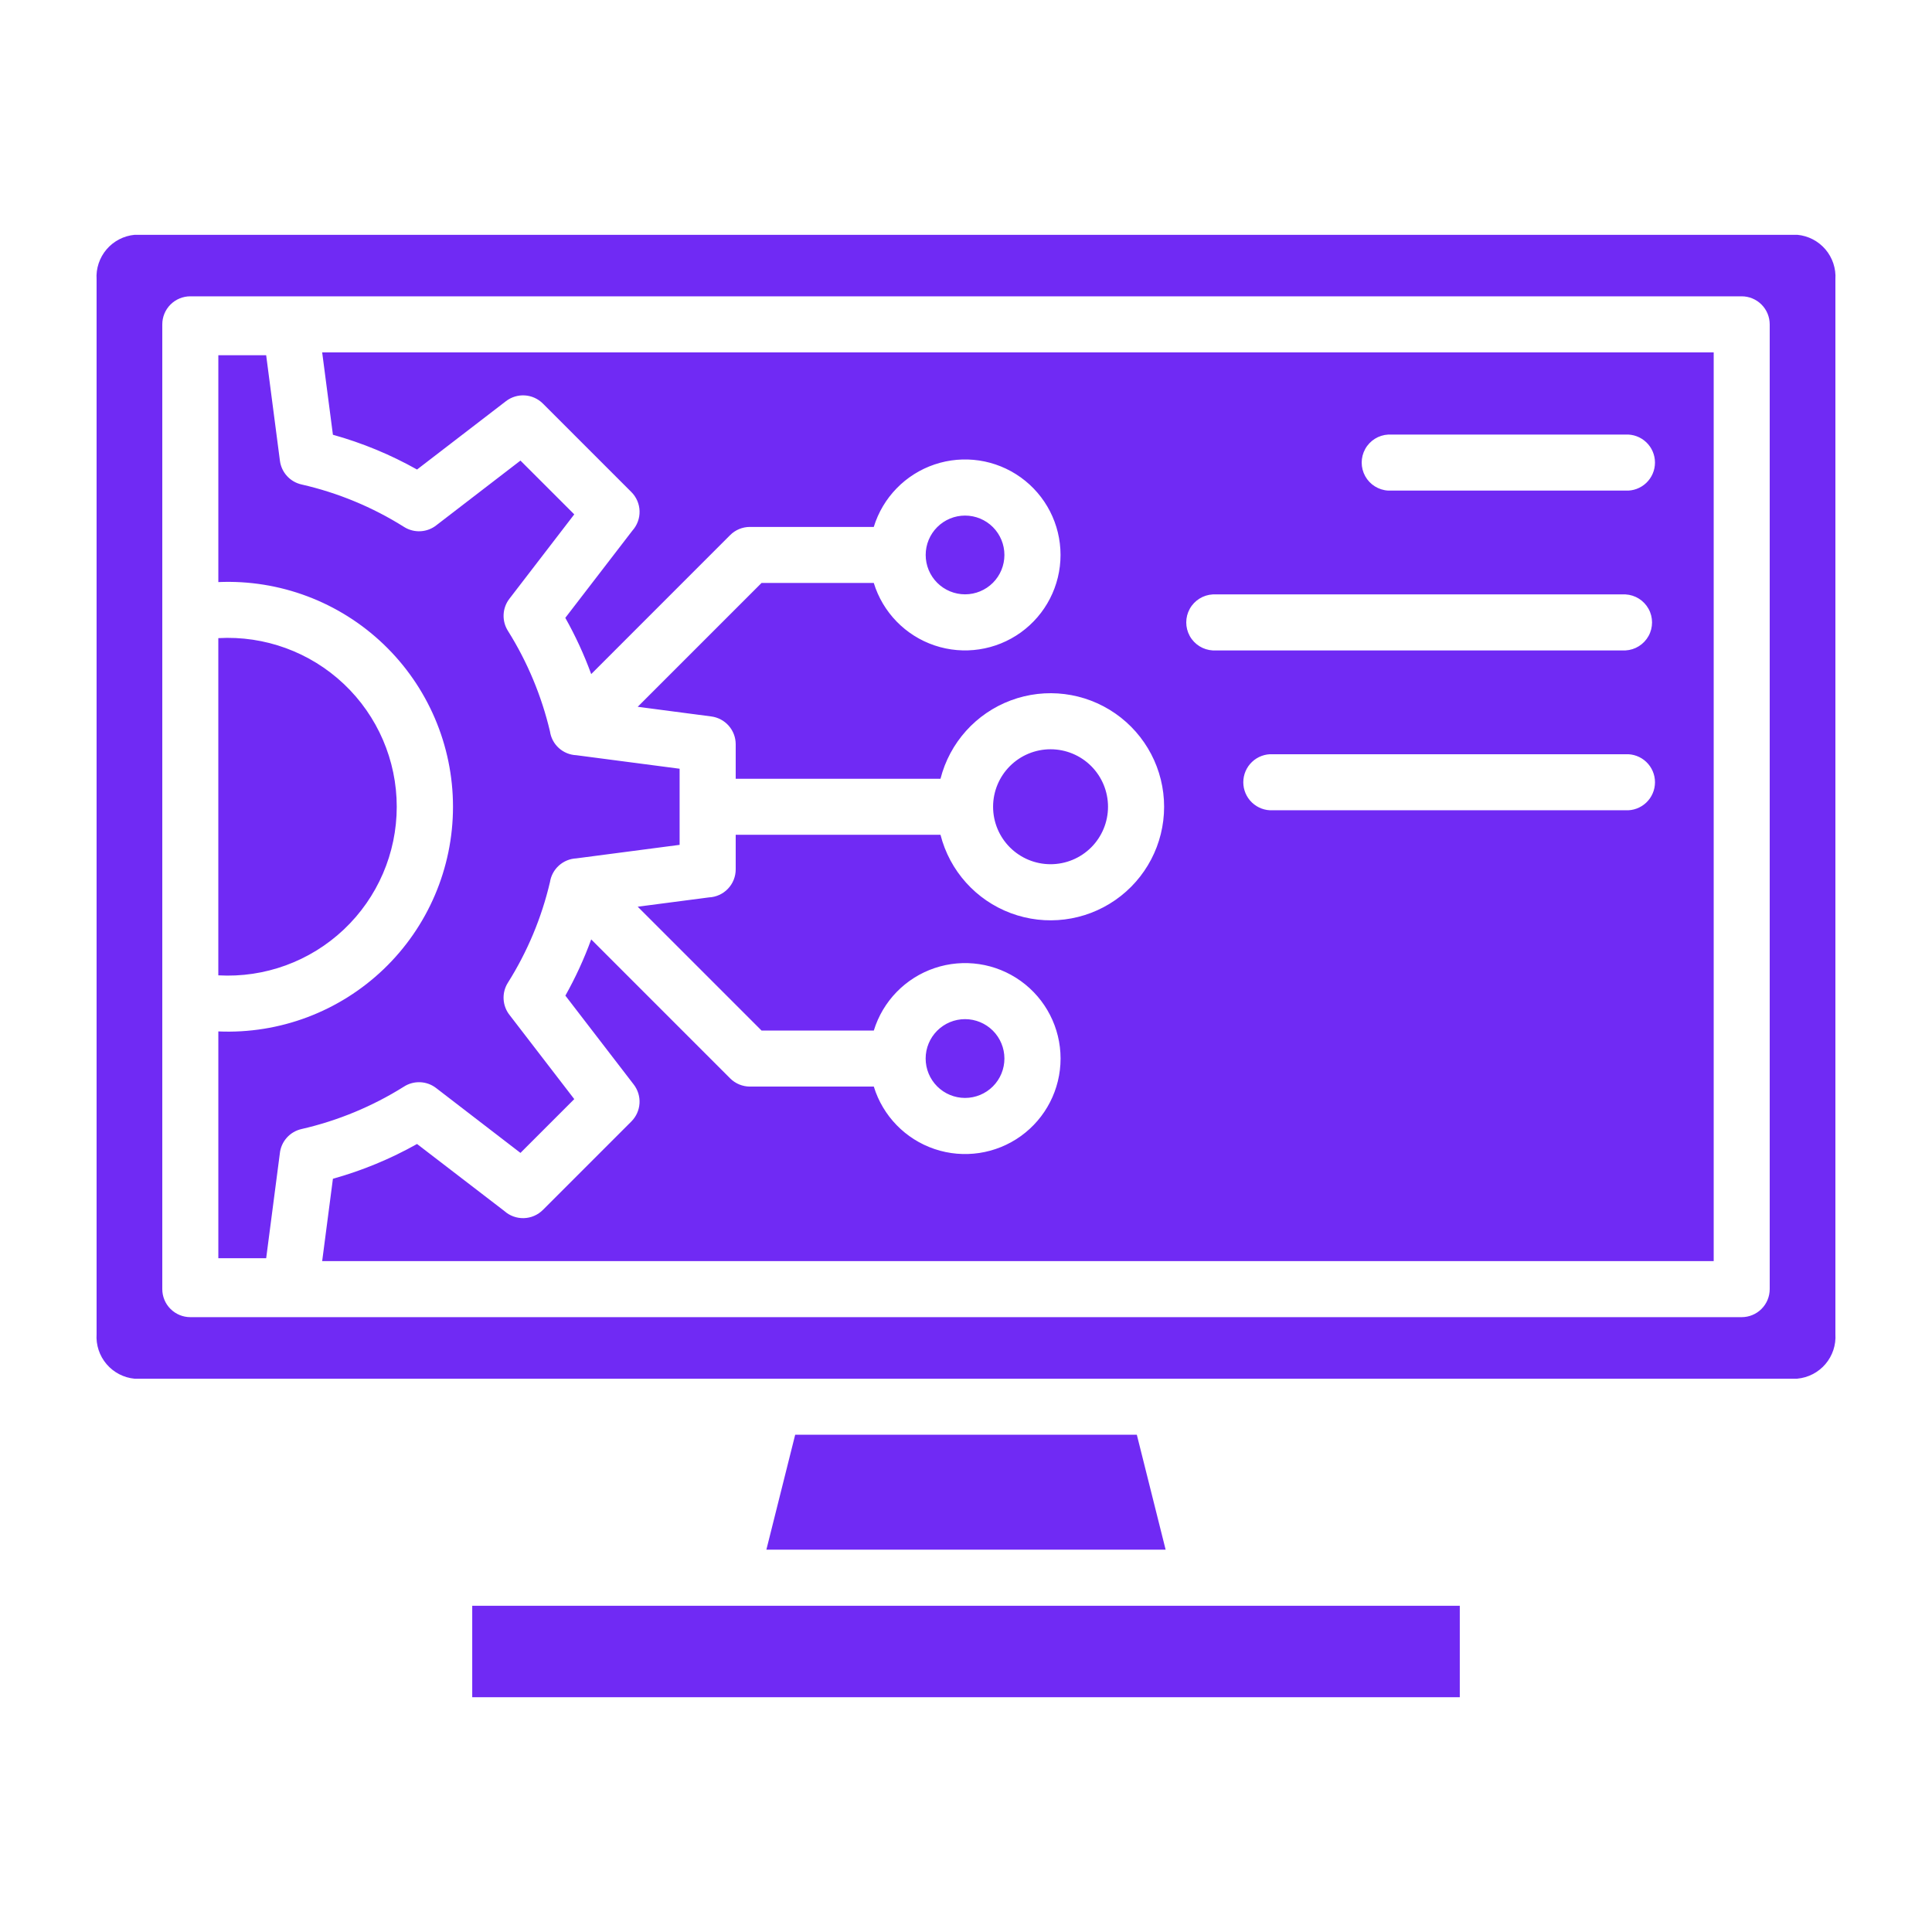 <?xml version="1.0" encoding="UTF-8"?>
<svg width="1200pt" height="1200pt" version="1.1" viewBox="0 0 1200 1200" xmlns="http://www.w3.org/2000/svg">
 <path d="m135.6 396.35v209.45c28.801 1.633 57.004-8.672 77.973-28.484 20.969-19.816 32.852-47.391 32.852-76.242 0-28.848-11.883-56.422-32.852-76.238-20.969-19.812-49.172-30.117-77.973-28.484zm963.6-194.89v599.22c0 4.621-1.836 9.055-5.102 12.32-3.269 3.269-7.699 5.106-12.32 5.106h-963.58c-4.617-0.008-9.043-1.848-12.305-5.113s-5.094-7.695-5.094-12.312v-599.22c0.004-4.617 1.836-9.043 5.098-12.305 3.262-3.266 7.688-5.102 12.301-5.109h963.6c4.613 0.008 9.039 1.844 12.301 5.109 3.262 3.262 5.094 7.688 5.098 12.305zm-605.3 689.69-17.891 71.387h247.99l-17.891-71.387zm622.45-34.801h-1032.7c-6.781-0.625-13.051-3.879-17.469-9.062-4.418-5.18-6.637-11.887-6.184-18.68v-655.07c-0.441-6.785 1.781-13.48 6.199-18.652s10.68-8.418 17.453-9.043h1032.7c6.773 0.625 13.035 3.871 17.453 9.043s6.641 11.867 6.199 18.652v655.07c0.445 6.789-1.777 13.484-6.195 18.66-4.418 5.172-10.68 8.418-17.457 9.047zm-209.65 141.04h-613.39v56.785h613.39zm-228.93-521.55c-6.695-6.695-15.777-10.457-25.246-10.457s-18.547 3.758-25.246 10.453c-6.695 6.695-10.453 15.777-10.453 25.246s3.758 18.547 10.453 25.242c6.699 6.695 15.777 10.457 25.246 10.457s18.551-3.762 25.246-10.457c6.684-6.699 10.438-15.777 10.438-25.242s-3.754-18.543-10.438-25.242zm-336.18 72.07c-5.191 22.137-14.027 43.258-26.145 62.496-1.938 3.074-2.859 6.676-2.644 10.297 0.215 3.625 1.559 7.09 3.844 9.914l40.043 52.055-33.422 33.422-52.391-40.297c-2.848-2.203-6.312-3.461-9.906-3.609-3.598-0.145-7.152 0.832-10.168 2.793-19.555 12.258-41.031 21.145-63.527 26.293-3.562 0.801-6.781 2.707-9.199 5.441-2.422 2.734-3.918 6.164-4.277 9.797l-8.473 65.004h-29.711v-140.88c38.062 1.656 75.148-12.309 102.67-38.656s43.082-62.793 43.082-100.89c0-38.098-15.562-74.543-43.082-100.89-27.52-26.348-64.605-40.312-102.67-38.656v-140.89h29.711l8.543 65.555c0.461 3.527 1.996 6.828 4.394 9.457 2.394 2.629 5.539 4.457 9.012 5.242 22.578 5.141 44.129 14.066 63.73 26.402 3.07 1.934 6.672 2.859 10.297 2.644s7.09-1.559 9.91-3.844l52.055-40.031 33.422 33.406-40.285 52.414c-2.199 2.852-3.457 6.312-3.606 9.906-0.148 3.598 0.82 7.148 2.777 10.172 12.02 19.199 20.809 40.246 26.016 62.289 0.578 3.992 2.531 7.656 5.519 10.359 2.992 2.707 6.832 4.277 10.863 4.449l64.152 8.398v47.281l-64.152 8.398v0.004c-4.027 0.188-7.859 1.77-10.848 4.473s-4.945 6.359-5.535 10.348zm275.12-220.51c-4.586-4.586-10.805-7.164-17.293-7.164-6.484 0-12.707 2.578-17.293 7.164-4.586 4.586-7.164 10.809-7.164 17.293 0 6.488 2.578 12.707 7.164 17.293 4.586 4.586 10.809 7.164 17.293 7.164 6.488 0 12.707-2.578 17.293-7.164 4.578-4.59 7.148-10.809 7.148-17.293s-2.57-12.699-7.148-17.293zm0 312.78c-4.586-4.59-10.812-7.168-17.301-7.172-6.488 0-12.715 2.578-17.305 7.168s-7.168 10.812-7.168 17.301c0 6.492 2.578 12.715 7.168 17.305 4.59 4.586 10.816 7.164 17.305 7.164 6.488 0 12.715-2.578 17.301-7.168 4.582-4.594 7.152-10.812 7.152-17.301 0-6.484-2.57-12.707-7.152-17.297zm245.57-335.46h147.32c4.773 0.25 9.438-1.469 12.906-4.758 3.465-3.293 5.43-7.863 5.43-12.641 0-4.781-1.965-9.352-5.43-12.641-3.469-3.289-8.133-5.012-12.906-4.762h-147.32c-6 0.316-11.414 3.699-14.328 8.953-2.91 5.258-2.91 11.641 0 16.895 2.914 5.254 8.328 8.641 14.328 8.953zm-108.97 99.277h256.3c5.996-0.316 11.41-3.699 14.324-8.953 2.91-5.254 2.91-11.641 0-16.895-2.914-5.254-8.328-8.637-14.324-8.953h-256.3c-6 0.316-11.414 3.699-14.328 8.953-2.91 5.254-2.91 11.641 0 16.895 2.914 5.254 8.328 8.637 14.328 8.953zm37.199 99.277h219.1c4.773 0.25 9.438-1.473 12.906-4.762 3.465-3.289 5.43-7.859 5.43-12.641 0-4.777-1.965-9.348-5.43-12.641-3.469-3.289-8.133-5.008-12.906-4.758h-219.04c-4.773-0.25-9.438 1.469-12.906 4.758-3.469 3.293-5.43 7.863-5.43 12.641 0 4.781 1.961 9.352 5.43 12.641 3.469 3.289 8.133 5.012 12.906 4.762zm-590.4-284.4 864.3-0.004v564.41h-864.3l6.672-51.133c18.215-5.082 35.758-12.336 52.246-21.602l54.18 41.594c3.32 2.988 7.66 4.59 12.129 4.469 4.465-0.117 8.715-1.945 11.871-5.106l54.973-54.973c2.981-3 4.766-6.977 5.031-11.195 0.262-4.219-1.02-8.391-3.602-11.734l-42.445-55.199v-0.004c6.285-11.188 11.648-22.863 16.043-34.918l86.305 86.316c3.262 3.266 7.695 5.102 12.312 5.098h76.922-0.004c5.606 18.258 19.656 32.699 37.754 38.801 18.098 6.098 38.027 3.109 53.539-8.031 15.508-11.141 24.707-29.07 24.707-48.168 0-19.098-9.199-37.027-24.707-48.168-15.512-11.141-35.441-14.129-53.539-8.031-18.098 6.102-32.148 20.543-37.754 38.797h-69.73l-76.922-76.922 44.281-5.785v0.004c4.469-0.211 8.68-2.133 11.77-5.371 3.086-3.234 4.812-7.531 4.816-12.004v-21.516h127.2c5.703 22.402 22.02 40.59 43.676 48.676 21.66 8.09 45.902 5.051 64.895-8.129s30.32-34.828 30.32-57.945c0-23.121-11.328-44.77-30.32-57.949-18.992-13.18-43.234-16.219-64.895-8.129-21.656 8.086-37.973 26.273-43.676 48.676h-127.2v-21.48c-0.012-4.219-1.559-8.293-4.348-11.461-2.789-3.168-6.637-5.215-10.82-5.758l-45.695-6 76.922-76.922h69.707-0.004c5.606 18.258 19.656 32.699 37.754 38.801 18.098 6.098 38.023 3.109 53.535-8.031s24.711-29.07 24.711-48.168c0-19.098-9.199-37.027-24.711-48.168s-35.438-14.129-53.535-8.031c-18.098 6.102-32.148 20.543-37.754 38.801h-76.922 0.004c-4.621-0.012-9.055 1.824-12.312 5.098l-86.281 86.305c-4.406-12.062-9.789-23.746-16.09-34.934l41.652-54.156c2.992-3.316 4.598-7.656 4.477-12.125-0.117-4.469-1.949-8.719-5.113-11.875l-54.973-54.973v0.004c-2.996-2.984-6.977-4.773-11.199-5.035-4.219-0.262-8.391 1.02-11.734 3.606l-55.199 42.434c-16.488-9.266-34.031-16.52-52.246-21.602z" fill="#702af4" fill-rule="evenodd"/>
</svg>
